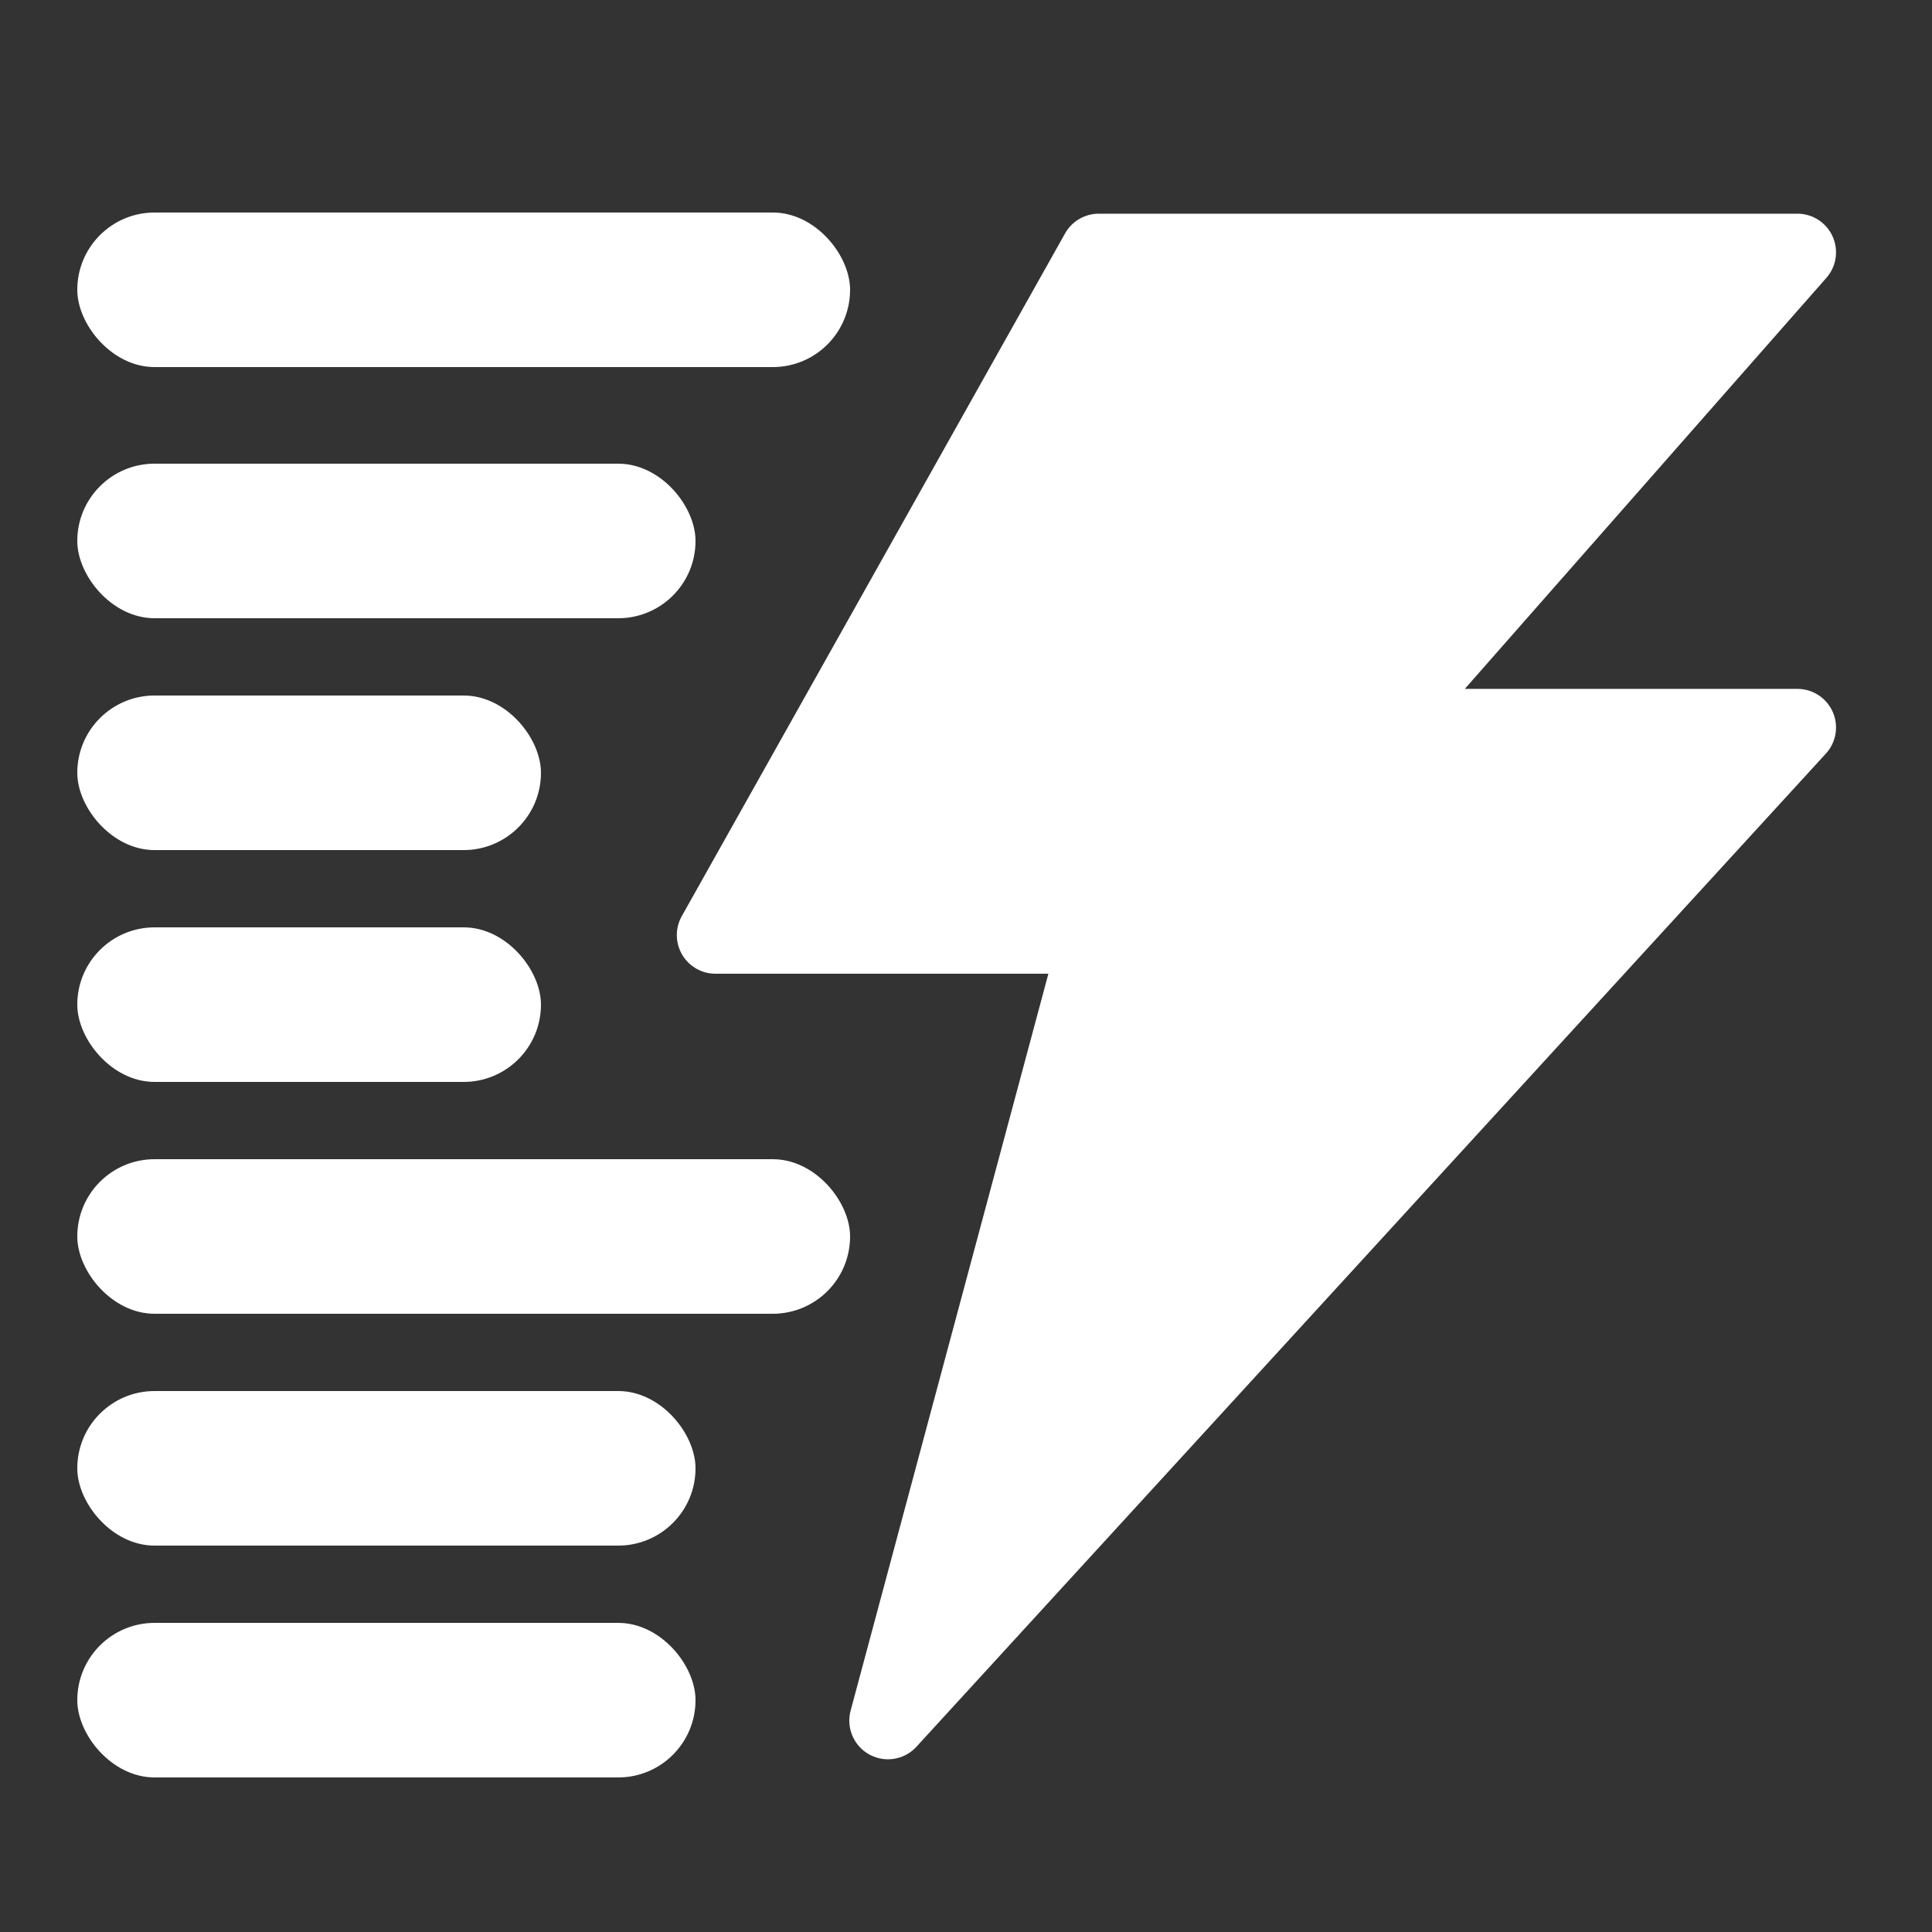 <?xml version="1.0" encoding="UTF-8"?>
<svg viewBox="0 0 25 25" xmlns="http://www.w3.org/2000/svg">
<rect x="0" y="0" width="25" height="25" fill="#333333" stroke="none"/>
<g transform="translate(1 2.75)" fill="#FFF" fill-rule="evenodd">
<rect width="10" height="2" rx="1"/>
<rect transform="translate(0 3.25)" width="8" height="2" rx="1"/>
<rect transform="translate(0 6.25)" width="6" height="2" rx="1"/>
<rect transform="translate(0 9.25)" width="6" height="2" rx="1"/>
<rect transform="translate(0 12.25)" width="10" height="2" rx="1"/>
<rect transform="translate(0 15.25)" width="8" height="2" rx="1"/>
<rect transform="translate(0 18.25)" width="8" height="2" rx="1"/>
<path d="m13.218 0.515l-4.96 8.835h4.96l-2.728 10.165c7.845-8.567 11.768-12.851 11.768-12.851h-5.409c3.606-4.1 5.409-6.149 5.409-6.149h-9.04z" stroke="#FFF" stroke-linecap="round" stroke-linejoin="round"/>
</g>
</svg>
